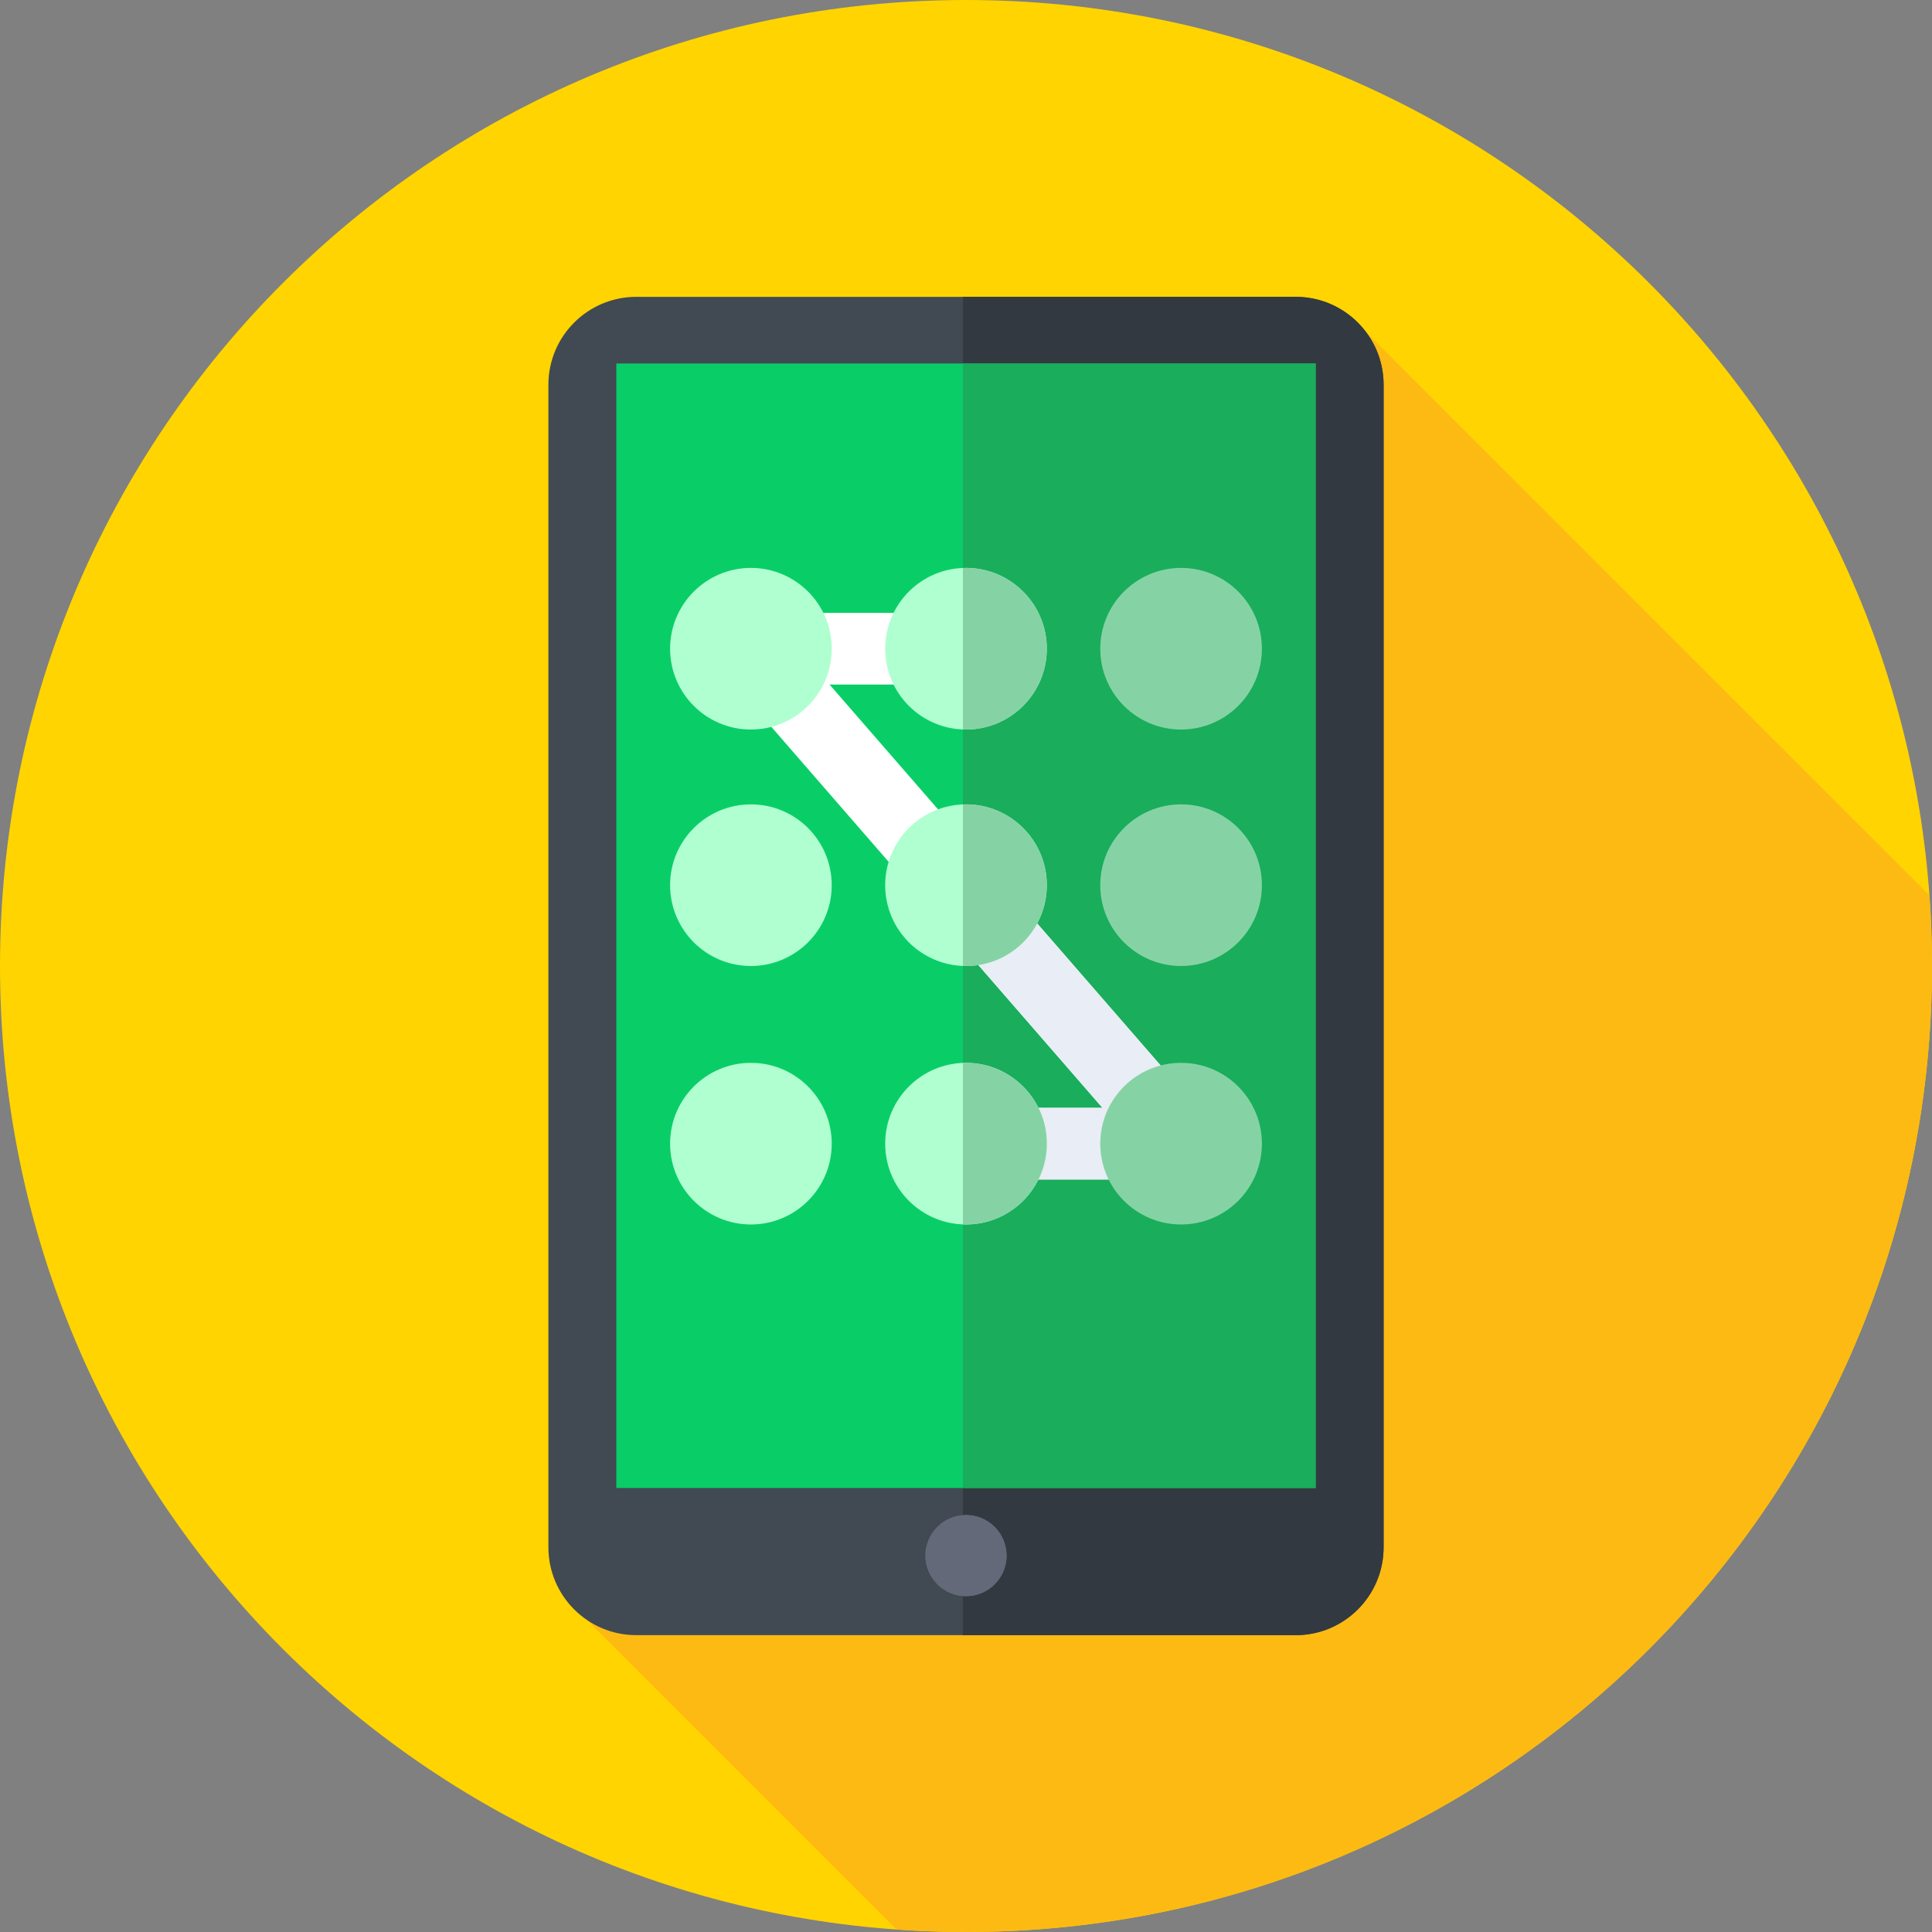 <svg xmlns="http://www.w3.org/2000/svg" height="512pt" version="1.1" viewBox="0 0 512 512" width="512pt">
<rect x="0" y="0" width="512" height="512" fill="#808080" stroke="none"/>
<g id="surface1">
<path d="M 512 256 C 512 397.387 397.387 512 256 512 C 114.613 512 0 397.387 0 256 C 0 114.613 114.613 0 256 0 C 397.387 0 512 114.613 512 256 Z M 512 256 " style=" stroke:none;fill-rule:nonzero;fill:rgb(100%,83.137%,0%);fill-opacity:1;" />
<path d="M 512 256 C 512 249.707 511.762 243.469 511.316 237.289 L 361.984 87.961 L 149.273 423 L 237.609 511.336 C 243.684 511.77 249.816 512 256 512 C 397.387 512 512 397.387 512 256 Z M 512 256 " style=" stroke:none;fill-rule:nonzero;fill:rgb(99.216%,72.941%,7.059%);fill-opacity:1;" />
<path d="M 343.367 433.332 L 168.633 433.332 C 155.766 433.332 145.332 422.902 145.332 410.031 L 145.332 101.969 C 145.332 89.098 155.766 78.664 168.633 78.664 L 343.367 78.664 C 356.234 78.664 366.668 89.098 366.668 101.969 L 366.668 410.031 C 366.668 422.902 356.234 433.332 343.367 433.332 Z M 343.367 433.332 " style=" stroke:none;fill-rule:nonzero;fill:rgb(25.49%,28.627%,32.157%);fill-opacity:1;" />
<path d="M 343.367 78.668 L 255.168 78.668 L 255.168 433.336 L 343.367 433.336 C 356.234 433.336 366.668 422.902 366.668 410.031 L 366.668 101.969 C 366.668 89.098 356.234 78.668 343.367 78.668 Z M 343.367 78.668 " style=" stroke:none;fill-rule:nonzero;fill:rgb(20%,22.353%,25.098%);fill-opacity:1;" />
<path d="M 163.332 96.332 L 348.664 96.332 L 348.664 394.332 L 163.332 394.332 Z M 163.332 96.332 " style=" stroke:none;fill-rule:nonzero;fill:rgb(3.529%,80.784%,40.392%);fill-opacity:1;" />
<path d="M 255.168 96.332 L 348.668 96.332 L 348.668 394.332 L 255.168 394.332 Z M 255.168 96.332 " style=" stroke:none;fill-rule:nonzero;fill:rgb(10.196%,67.843%,36.078%);fill-opacity:1;" />
<path d="M 266.75 412.25 C 266.75 418.188 261.938 423 256 423 C 250.062 423 245.25 418.188 245.25 412.25 C 245.25 406.312 250.062 401.5 256 401.5 C 261.938 401.5 266.75 406.312 266.75 412.25 Z M 266.75 412.25 " style=" stroke:none;fill-rule:nonzero;fill:rgb(38.824%,41.176%,47.059%);fill-opacity:1;" />
<path d="M 245.25 412.25 C 245.25 417.906 249.621 422.531 255.168 422.957 L 255.168 401.543 C 249.621 401.969 245.25 406.594 245.25 412.25 Z M 245.25 412.25 " style=" stroke:none;fill-rule:nonzero;fill:rgb(38.824%,41.176%,47.059%);fill-opacity:1;" />
<path d="M 256 401.5 C 255.719 401.5 255.441 401.52 255.168 401.543 L 255.168 422.957 C 255.441 422.98 255.719 423 256 423 C 261.938 423 266.75 418.188 266.75 412.25 C 266.75 406.312 261.938 401.5 256 401.5 Z M 256 401.5 " style=" stroke:none;fill-rule:nonzero;fill:rgb(38.824%,41.176%,47.059%);fill-opacity:1;" />
<path d="M 313 312.582 L 256 312.582 L 256 293.582 L 292.156 293.582 L 191.828 178.148 L 199 162.418 L 256 162.418 L 256 181.418 L 219.844 181.418 L 320.172 296.852 Z M 313 312.582 " style=" stroke:none;fill-rule:nonzero;fill:rgb(100%,100%,100%);fill-opacity:1;" />
<path d="M 255.168 162.418 L 256 162.418 L 256 181.418 L 255.168 181.418 Z M 255.168 162.418 " style=" stroke:none;fill-rule:nonzero;fill:rgb(100%,100%,100%);fill-opacity:1;" />
<path d="M 255.168 222.059 L 255.168 251.023 L 292.156 293.582 L 256 293.582 L 256 312.582 L 313 312.582 L 320.172 296.852 Z M 255.168 222.059 " style=" stroke:none;fill-rule:nonzero;fill:rgb(91.373%,92.941%,96.078%);fill-opacity:1;" />
<path d="M 220.418 171.918 C 220.418 183.746 210.828 193.336 199 193.336 C 187.172 193.336 177.582 183.746 177.582 171.918 C 177.582 160.09 187.172 150.5 199 150.5 C 210.828 150.5 220.418 160.09 220.418 171.918 Z M 220.418 171.918 " style=" stroke:none;fill-rule:nonzero;fill:rgb(69.02%,100%,81.569%);fill-opacity:1;" />
<path d="M 334.418 171.918 C 334.418 183.746 324.828 193.336 313 193.336 C 301.172 193.336 291.582 183.746 291.582 171.918 C 291.582 160.09 301.172 150.5 313 150.5 C 324.828 150.5 334.418 160.09 334.418 171.918 Z M 334.418 171.918 " style=" stroke:none;fill-rule:nonzero;fill:rgb(52.157%,82.745%,64.706%);fill-opacity:1;" />
<path d="M 277.418 171.918 C 277.418 183.746 267.828 193.336 256 193.336 C 244.172 193.336 234.582 183.746 234.582 171.918 C 234.582 160.09 244.172 150.5 256 150.5 C 267.828 150.5 277.418 160.09 277.418 171.918 Z M 277.418 171.918 " style=" stroke:none;fill-rule:nonzero;fill:rgb(69.02%,100%,81.569%);fill-opacity:1;" />
<path d="M 256 150.5 C 255.719 150.5 255.445 150.531 255.168 150.543 L 255.168 193.293 C 255.445 193.305 255.719 193.336 256 193.336 C 267.828 193.336 277.418 183.746 277.418 171.918 C 277.418 160.09 267.828 150.5 256 150.5 Z M 256 150.5 " style=" stroke:none;fill-rule:nonzero;fill:rgb(52.157%,82.745%,64.706%);fill-opacity:1;" />
<path d="M 220.418 234.582 C 220.418 246.41 210.828 256 199 256 C 187.172 256 177.582 246.41 177.582 234.582 C 177.582 222.754 187.172 213.164 199 213.164 C 210.828 213.164 220.418 222.754 220.418 234.582 Z M 220.418 234.582 " style=" stroke:none;fill-rule:nonzero;fill:rgb(69.02%,100%,81.569%);fill-opacity:1;" />
<path d="M 334.418 234.582 C 334.418 246.41 324.828 256 313 256 C 301.172 256 291.582 246.41 291.582 234.582 C 291.582 222.754 301.172 213.164 313 213.164 C 324.828 213.164 334.418 222.754 334.418 234.582 Z M 334.418 234.582 " style=" stroke:none;fill-rule:nonzero;fill:rgb(52.157%,82.745%,64.706%);fill-opacity:1;" />
<path d="M 277.418 234.582 C 277.418 246.41 267.828 256 256 256 C 244.172 256 234.582 246.41 234.582 234.582 C 234.582 222.754 244.172 213.164 256 213.164 C 267.828 213.164 277.418 222.754 277.418 234.582 Z M 277.418 234.582 " style=" stroke:none;fill-rule:nonzero;fill:rgb(69.02%,100%,81.569%);fill-opacity:1;" />
<path d="M 256 213.164 C 255.719 213.164 255.445 213.195 255.168 213.207 L 255.168 255.957 C 255.445 255.969 255.719 256 256 256 C 267.828 256 277.418 246.41 277.418 234.582 C 277.418 222.754 267.828 213.164 256 213.164 Z M 256 213.164 " style=" stroke:none;fill-rule:nonzero;fill:rgb(52.157%,82.745%,64.706%);fill-opacity:1;" />
<path d="M 220.418 303.082 C 220.418 314.91 210.828 324.5 199 324.5 C 187.172 324.5 177.582 314.91 177.582 303.082 C 177.582 291.254 187.172 281.664 199 281.664 C 210.828 281.664 220.418 291.254 220.418 303.082 Z M 220.418 303.082 " style=" stroke:none;fill-rule:nonzero;fill:rgb(69.02%,100%,81.569%);fill-opacity:1;" />
<path d="M 334.418 303.082 C 334.418 314.91 324.828 324.5 313 324.5 C 301.172 324.5 291.582 314.91 291.582 303.082 C 291.582 291.254 301.172 281.664 313 281.664 C 324.828 281.664 334.418 291.254 334.418 303.082 Z M 334.418 303.082 " style=" stroke:none;fill-rule:nonzero;fill:rgb(52.157%,82.745%,64.706%);fill-opacity:1;" />
<path d="M 277.418 303.082 C 277.418 314.91 267.828 324.5 256 324.5 C 244.172 324.5 234.582 314.91 234.582 303.082 C 234.582 291.254 244.172 281.664 256 281.664 C 267.828 281.664 277.418 291.254 277.418 303.082 Z M 277.418 303.082 " style=" stroke:none;fill-rule:nonzero;fill:rgb(69.02%,100%,81.569%);fill-opacity:1;" />
<path d="M 256 281.664 C 255.719 281.664 255.445 281.695 255.168 281.707 L 255.168 324.457 C 255.445 324.469 255.719 324.5 256 324.5 C 267.828 324.5 277.418 314.91 277.418 303.082 C 277.418 291.254 267.828 281.664 256 281.664 Z M 256 281.664 " style=" stroke:none;fill-rule:nonzero;fill:rgb(52.157%,82.745%,64.706%);fill-opacity:1;" />
</g>
</svg>